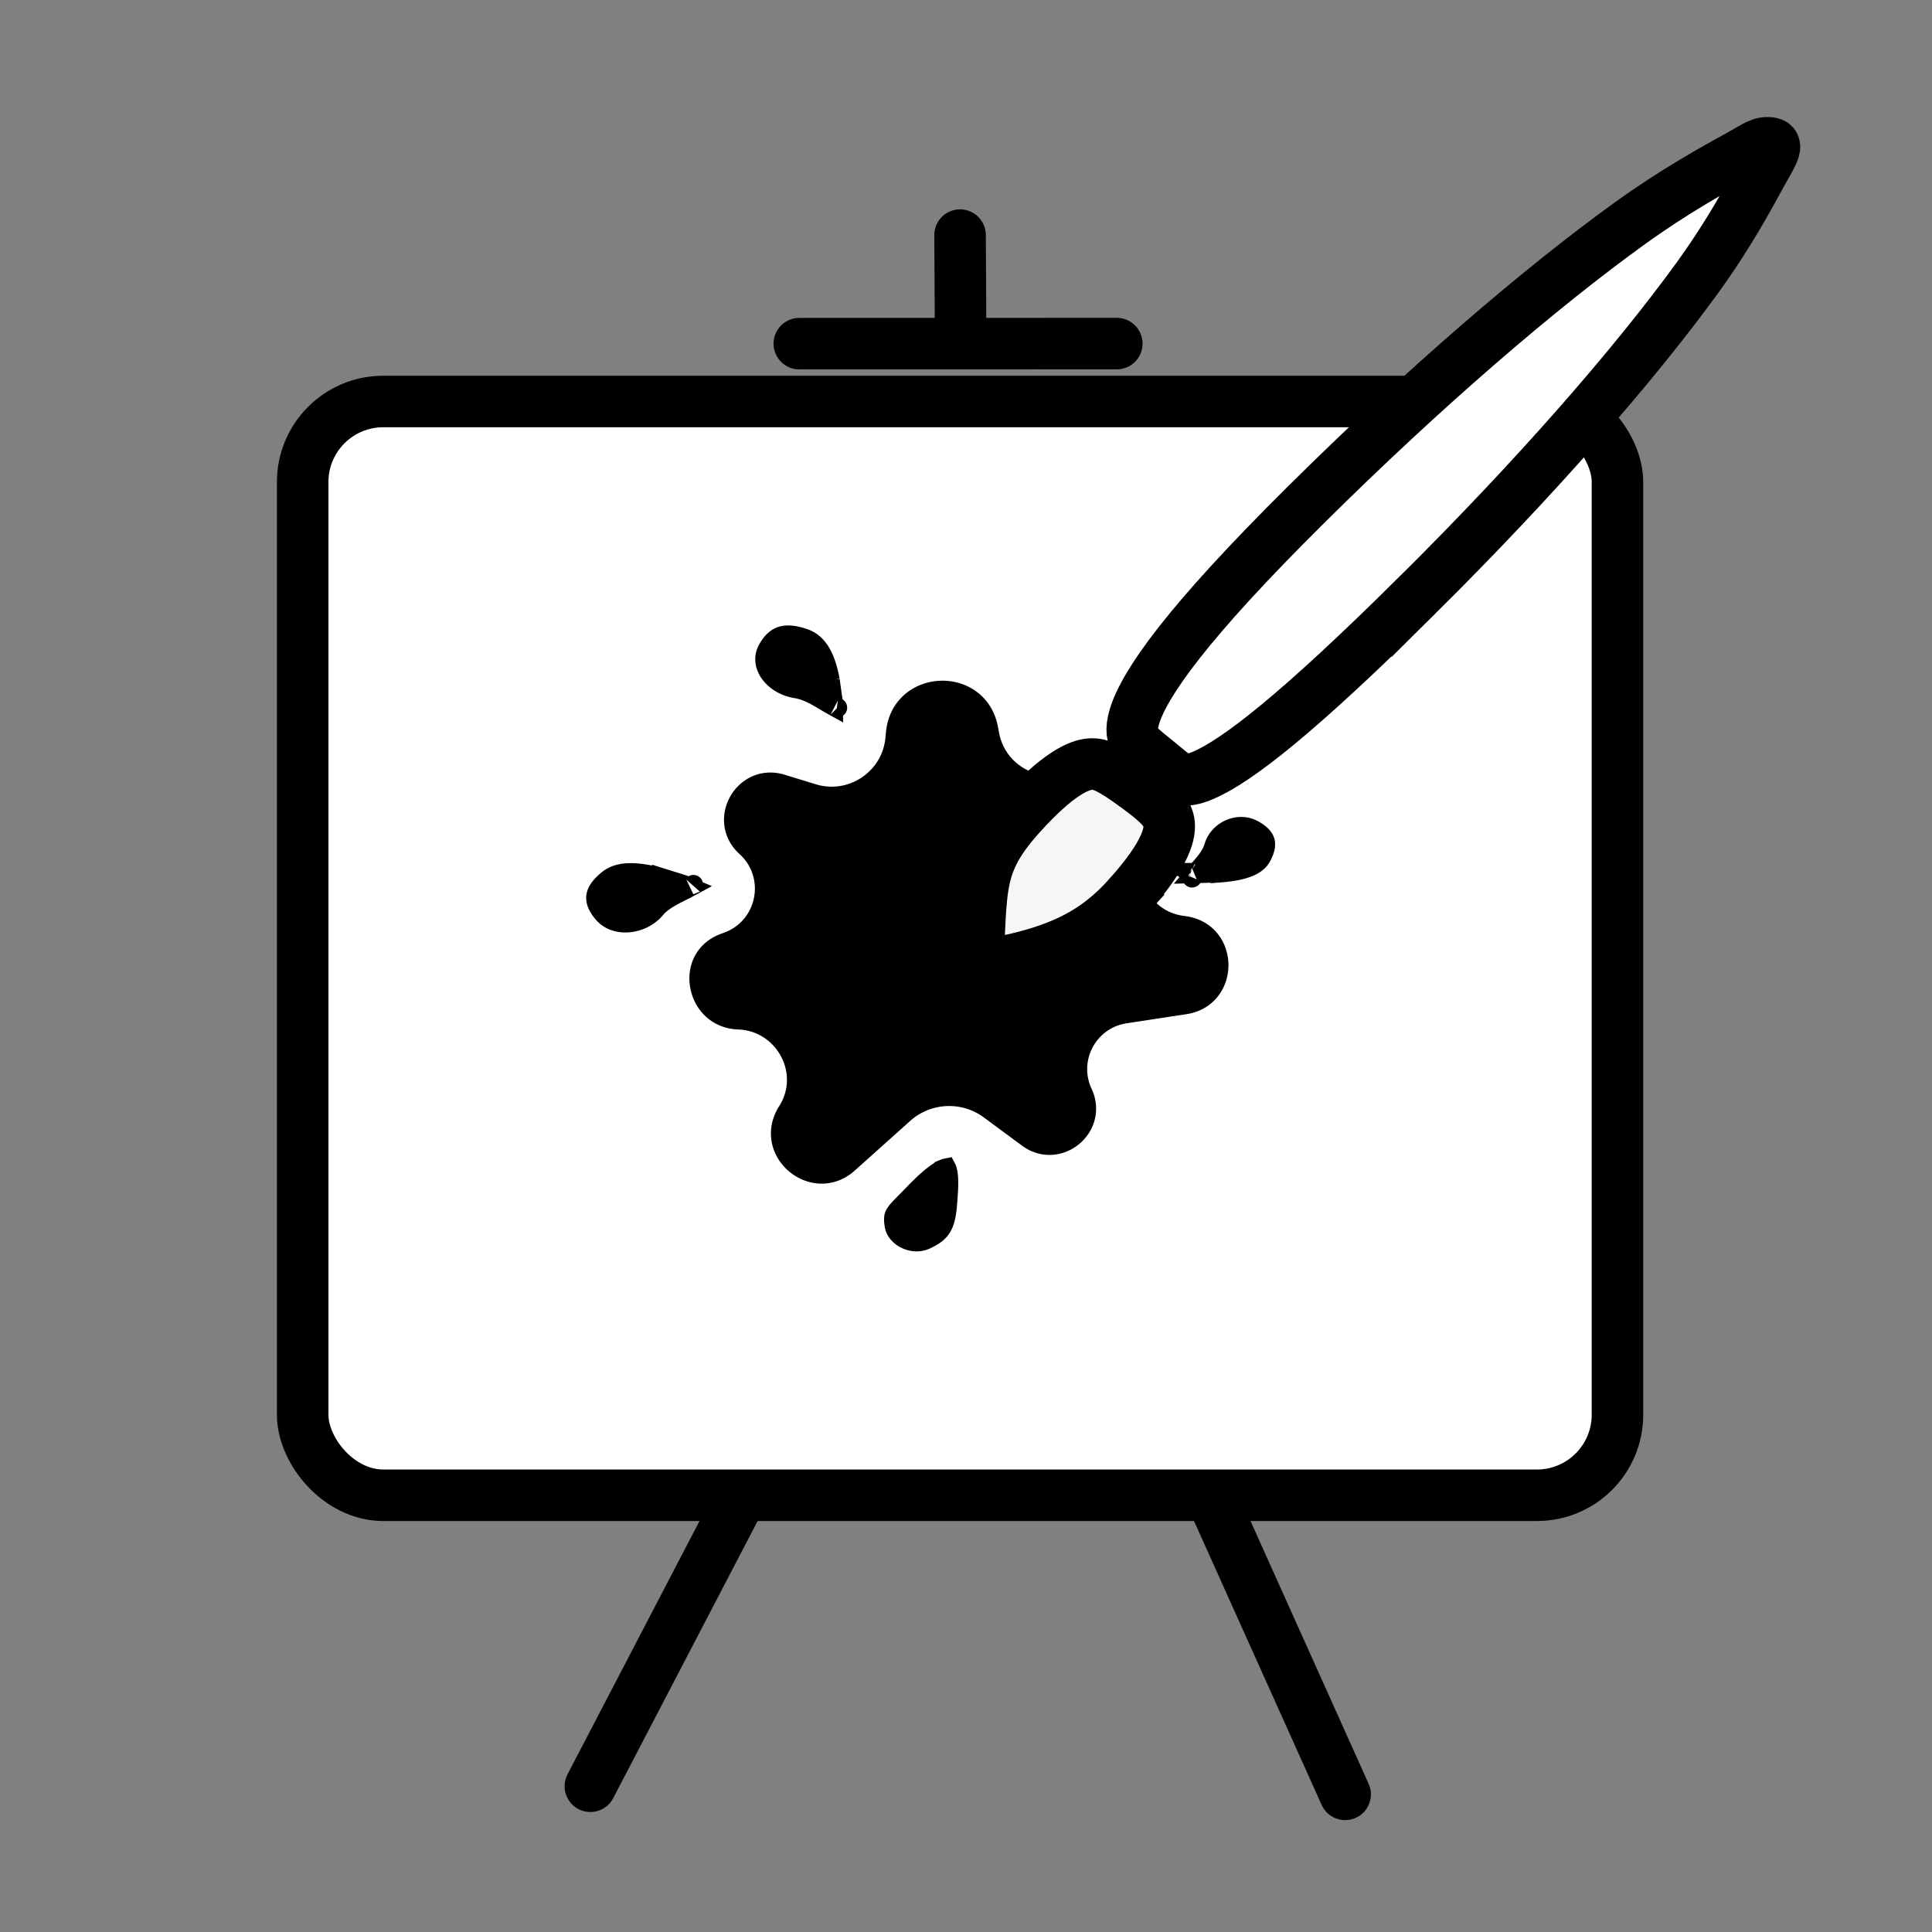<?xml version="1.0" encoding="UTF-8" standalone="no"?>
<svg
   width="600"
   height="600"
   fill="none"
   stroke="#000"
   version="1.1"
   id="svg5926"
   sodipodi:docname="icono_pintar2.svg"
   inkscape:version="1.1.2 (b8e25be833, 2022-02-05)"
   xmlns:inkscape="http://www.inkscape.org/namespaces/inkscape"
   xmlns:sodipodi="http://sodipodi.sourceforge.net/DTD/sodipodi-0.dtd"
   xmlns="http://www.w3.org/2000/svg"
   xmlns:svg="http://www.w3.org/2000/svg">
  <rect width="100%" height="100%" fill="#808080" stroke="none"/>
  <defs
     id="defs5930" />
  <sodipodi:namedview
     id="namedview5928"
     pagecolor="#ffffff"
     bordercolor="#666666"
     borderopacity="1.0"
     inkscape:pageshadow="2"
     inkscape:pageopacity="0.0"
     inkscape:pagecheckerboard="0"
     showgrid="false"
     inkscape:zoom="1.4283333"
     inkscape:cx="300"
     inkscape:cy="131.62194"
     inkscape:window-width="1920"
     inkscape:window-height="1017"
     inkscape:window-x="-8"
     inkscape:window-y="-8"
     inkscape:window-maximized="1"
     inkscape:current-layer="g5924" />
  <rect
     x="94"
     y="124.692"
     width="408.313"
     height="339.674"
     rx="25"
     fill="#fff"
     stroke-width="16"
     id="rect5912" />
  <g
     fill="#000000"
     id="g5918">
    <path
       d="m 257.789,211.254 0.885,6.323 0.043,1.63 -0.931,-0.515 -1.416,-0.839 -1.523,-0.905 c -2.076,-1.21 -4.766,-2.652 -7.618,-3.103 -3.644,-0.577 -6.612,-2.51 -8.261,-4.904 -1.638,-2.376 -1.874,-4.996 -0.613,-7.28 1.567,-2.835 3.203,-3.854 4.674,-4.224 1.664,-0.419 3.813,-0.189 6.592,0.743 4.378,1.469 6.808,5.766 8.168,13.074 z m 2.304,8.526 c 10e-4,0.001 -0.01,0 -0.034,-0.005 0.022,0.002 0.034,0.005 0.034,0.005 z m -54.59,52.839 6.796,2.123 1.865,0.786 -0.887,0.48 -1.473,0.745 -1.6,0.807 c -2.147,1.105 -4.845,2.613 -6.604,4.71 -2.164,2.579 -5.378,4.046 -8.495,4.282 -3.089,0.235 -5.914,-0.727 -7.739,-2.838 -2.214,-2.562 -2.515,-4.361 -2.234,-5.692 0.313,-1.476 1.475,-3.044 3.634,-4.813 3.337,-2.732 8.681,-2.79 16.737,-0.59 z m 9.89,3.645 z m -0.078,-1.518 c 0.013,-0.018 0.022,-0.027 0.023,-0.027 0.001,0 -0.005,0.009 -0.023,0.027 z m 163.595,-3.695 -7.687,0.212 0.057,-0.067 0.902,-1.019 1.011,-1.138 c 1.329,-1.526 3.055,-3.645 3.746,-6.018 1.499,-5.152 7.608,-7.786 12.086,-5.459 2.781,1.444 3.641,2.806 3.883,3.854 0.263,1.138 -0.036,2.604 -1.09,4.599 -0.748,1.416 -2.067,2.512 -4.209,3.356 -2.209,0.871 -5.123,1.401 -8.699,1.68 z m -9.355,-0.064 c 10e-4,0 0.008,0.003 0.021,0.009 -0.015,-0.006 -0.021,-0.009 -0.021,-0.009 z m 0.671,1.614 c -0.008,0.022 -0.013,0.033 -0.014,0.033 -10e-4,0 0.003,-0.01 0.014,-0.033 z m -86.252,97.895 c 4.544,-4.744 7.491,-6.849 9.24,-7.543 a 3.63,3.63 0 0 1 0.712,-0.215 c 0.382,0.719 0.658,2.266 0.666,4.609 0.007,1.868 -0.145,3.802 -0.282,5.536 l -0.082,1.06 c -0.271,3.642 -0.866,5.801 -1.818,7.312 -0.911,1.447 -2.339,2.597 -4.981,3.791 -1.989,0.9 -4.28,0.712 -6.201,-0.24 -1.948,-0.965 -3.21,-2.549 -3.48,-4.165 -0.212,-1.265 -0.233,-2.016 -0.163,-2.544 0.062,-0.465 0.209,-0.866 0.552,-1.383 0.386,-0.583 0.988,-1.266 1.996,-2.302 l 1.189,-1.206 z"
       stroke-width="6"
       id="path5914" />
    <path
       d="m 279.136,227.686 c 1.496,-15.684 24.02,-16.66 26.868,-1.165 l 0.312,1.699 c 2.496,13.578 17.513,20.769 29.656,14.2 l 4.546,-2.459 c 10.893,-5.893 21.965,7.502 14.128,17.092 -9.66,11.821 -2.396,29.628 12.744,31.388 13.329,1.55 13.472,20.58 0.51,22.558 l -18.632,2.844 c -12.137,1.851 -19.089,14.844 -13.896,25.969 4.56,9.769 -6.93,19.167 -15.601,12.76 l -11.845,-8.752 a 22.14,22.14 0 0 0 -27.928,1.314 l -17.225,15.427 c -9.898,8.866 -24.69,-3.439 -17.415,-14.896 8.117,-12.781 -1.001,-29.408 -15.956,-29.948 -6.231,-0.225 -10.152,-4.555 -11.091,-9.591 -0.934,-5.003 1.15,-10.178 6.892,-12.332 l 1.212,-0.455 c 12.977,-4.868 16.207,-21.742 5.945,-31.059 -8.324,-7.557 -0.591,-21.149 10.158,-17.855 l 9.666,2.962 c 12.58,3.854 25.53,-4.801 26.78,-17.899 z"
       stroke-width="8"
       id="path5916" />
  </g>
  <g
     stroke-width="16"
     id="g5924">
    <path
       d="m 229.518,466.126 -46.176,88.607 m 114.815,-481.72 0.158,29.042 m 48.513,4.653 -98.59,0.021 m 128.541,359.397 40.968,91.132"
       stroke-linecap="round"
       id="path5920" />
    <path
       d="m 350.596,278.161 c -5.854,6.545 -11.992,11.306 -20.394,14.94 -6.754,2.922 -15.239,5.231 -26.643,6.969 l 0.502,-9.591 0.052,-1.133 c 0.261,-5.632 0.5,-9.987 1.125,-13.917 1.157,-7.273 3.649,-13.284 11.363,-21.91 11.904,-13.309 18.529,-15.975 21.96,-16.224 3.413,-0.248 6.714,1.495 13.744,6.592 6.979,5.058 10.043,7.887 10.691,11.336 0.608,3.238 -0.626,9.773 -12.4,22.938 z"
       id="path4348"
       style="fill:#f4f7f5;fill-opacity:1" />
    <path
       d="m 440.14,184.865 c -18.376,18.218 -32.361,31.109 -43.184,40.053 -10.927,9.031 -18.192,13.665 -23.144,15.806 -4.61,1.993 -6.261,1.444 -6.96,1.184 -1.455,-0.541 -2.616,-1.5 -5.224,-3.655 l -1.862,-1.533 -1.831,-1.484 c -2.707,-2.185 -4.251,-3.431 -5.318,-5.086 -0.821,-1.275 -1.634,-3.283 -0.268,-7.746 1.482,-4.841 5.403,-12.048 13.919,-22.892 8.445,-10.753 21.062,-24.651 39.397,-42.829 36.696,-36.381 72.399,-67.055 100.375,-87.242 14.041,-10.132 26.151,-16.766 34.644,-21.464 4.573,-2.529 6.449,-4.178 9.539,-3.478 2.302,0.57 -0.505,4.586 -2.877,8.924 -4.345,7.946 -10.548,19.551 -20.4,33.108 -19.629,27.01 -50.11,61.953 -86.806,98.334 z"
       fill="#ffffff"
       id="path4352"
       sodipodi:nodetypes="cccccccccccsscscc" />
  </g>
</svg>

